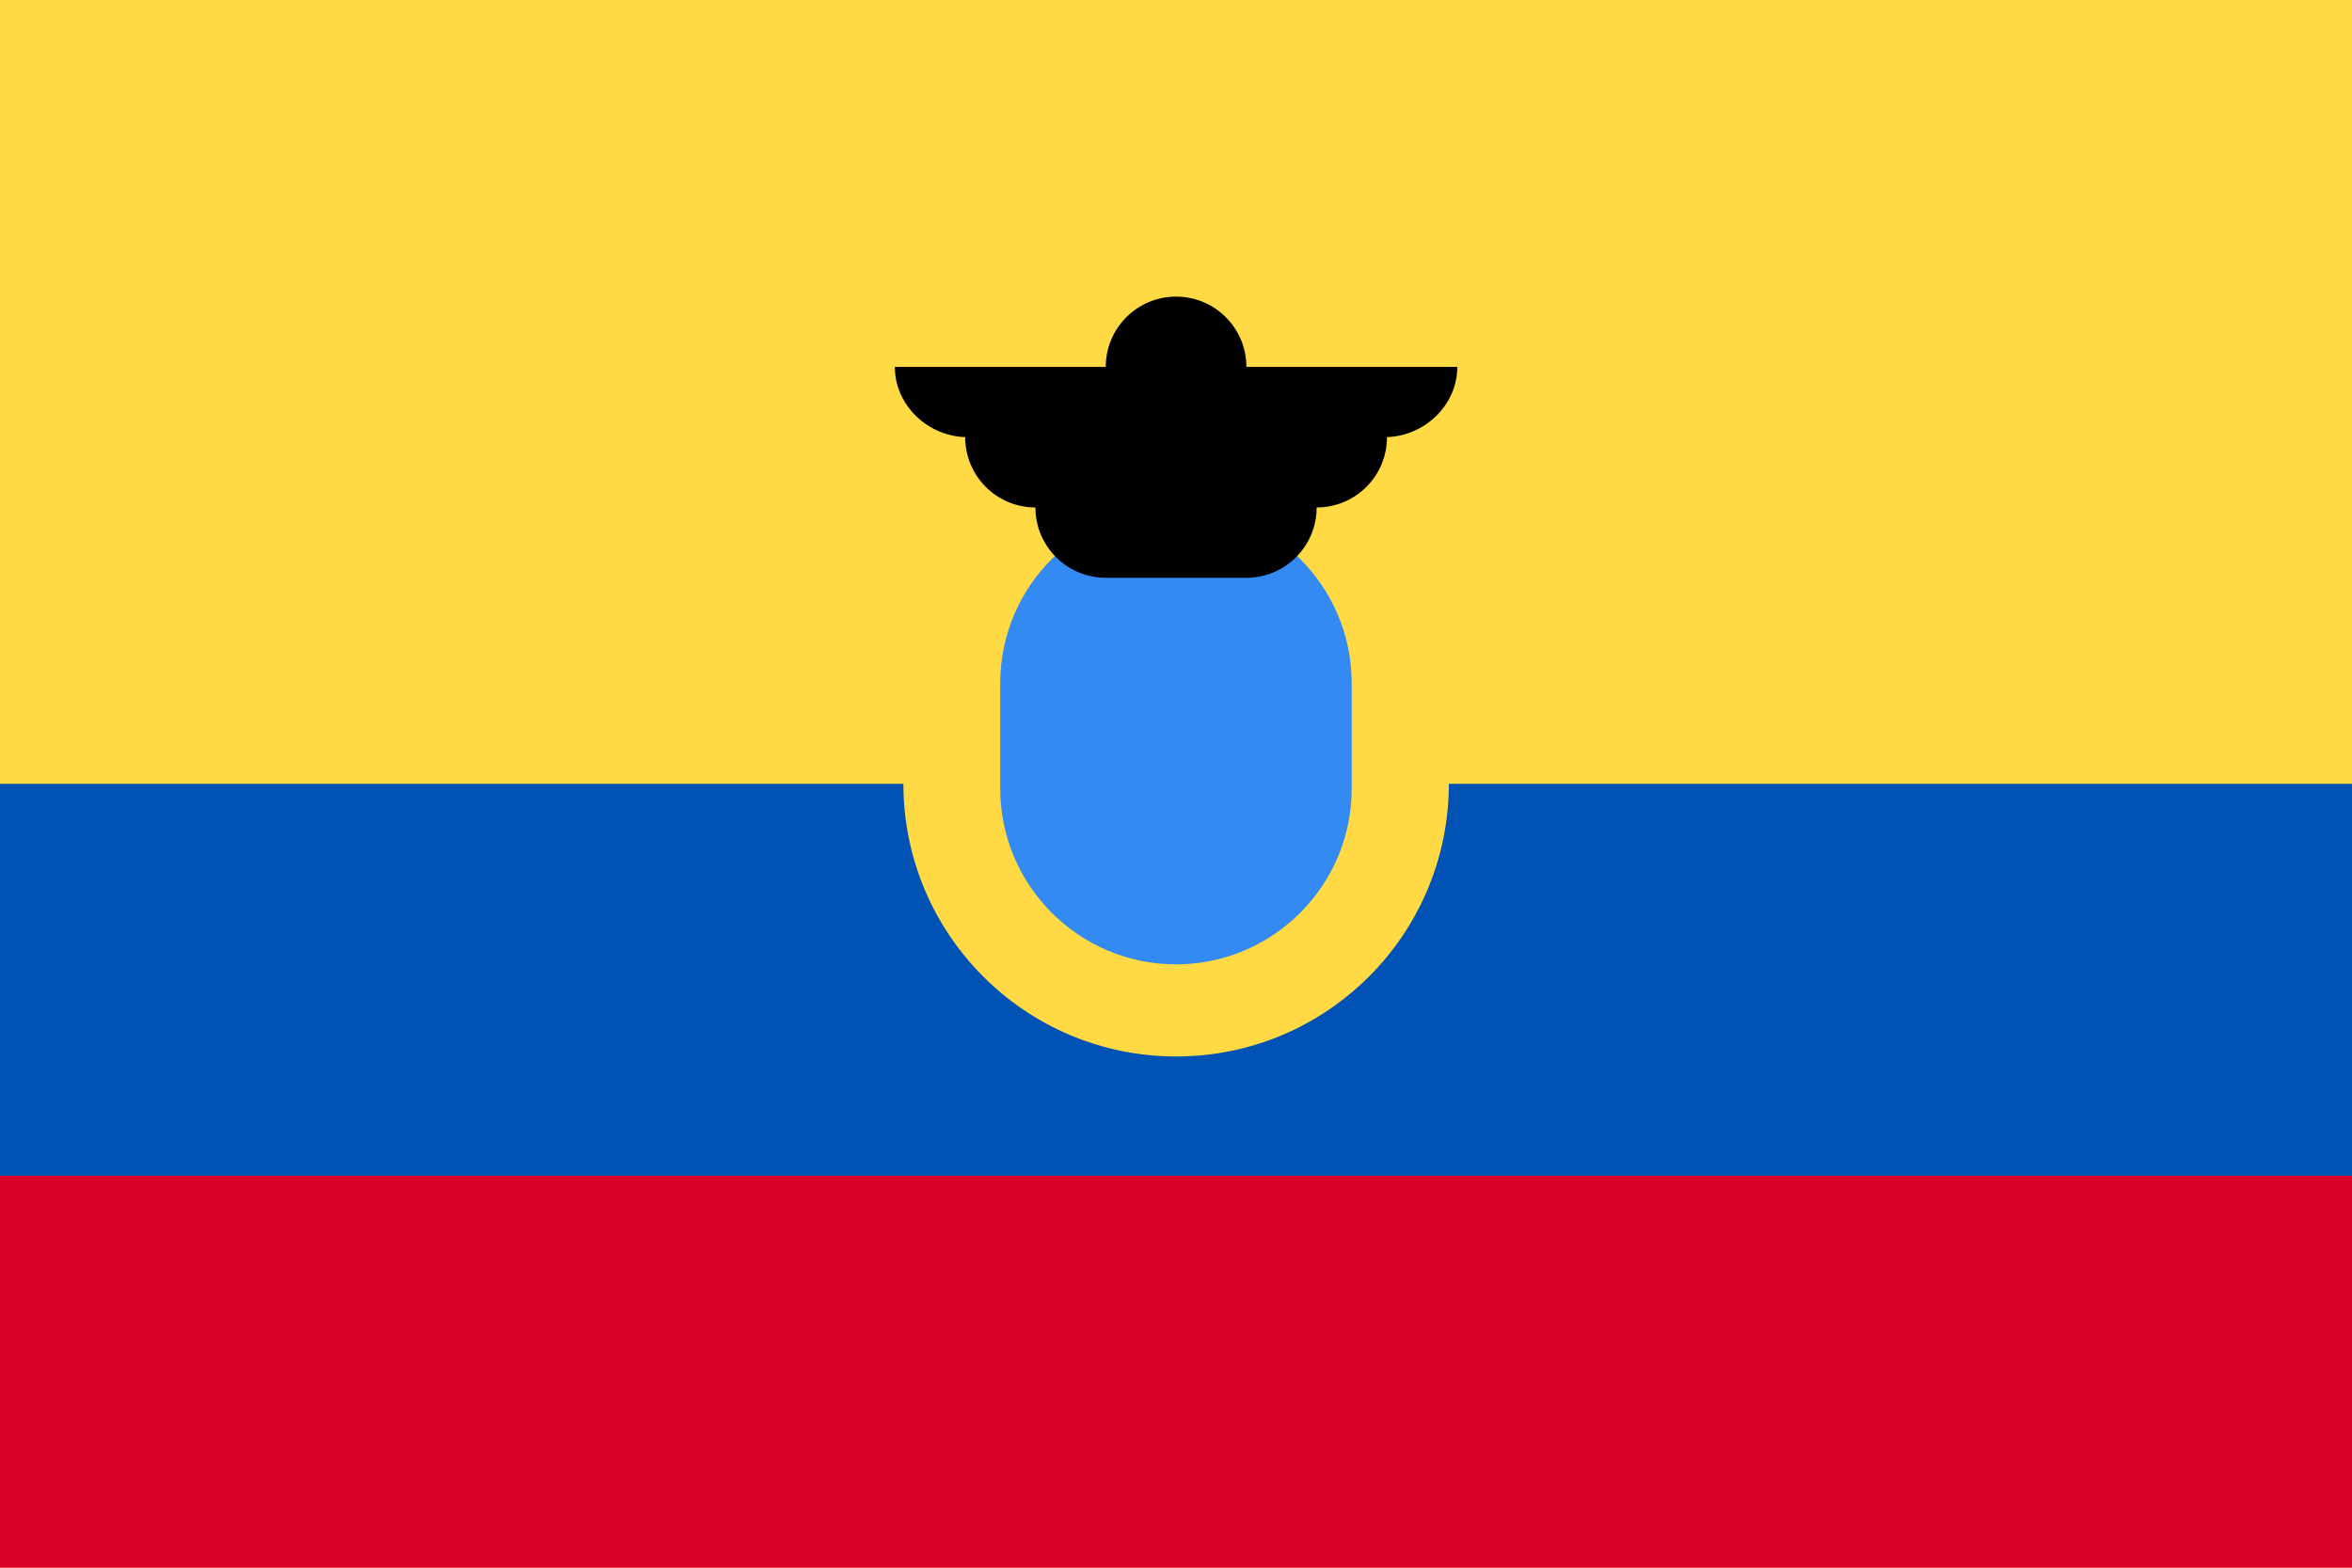 <svg width="30" height="20" viewBox="0 0 30 20" fill="none" xmlns="http://www.w3.org/2000/svg">
<path d="M30 0H0V20H30V0Z" fill="#FFDA44"/>
<path d="M30 10H0V15H30V10Z" fill="#0052B4"/>
<path d="M30 15H0V20H30V15Z" fill="#D80027"/>
<path d="M15.002 13.478C16.922 13.478 18.48 11.921 18.48 10C18.48 8.079 16.922 6.522 15.002 6.522C13.081 6.522 11.523 8.079 11.523 10C11.523 11.921 13.081 13.478 15.002 13.478Z" fill="#FFDA44"/>
<path d="M15 12.303C13.764 12.303 12.758 11.297 12.758 10.061V8.716C12.758 7.48 13.764 6.474 15 6.474C16.236 6.474 17.241 7.48 17.241 8.716V10.061C17.241 11.297 16.236 12.303 15 12.303Z" fill="#338AF3"/>
<path d="M18.588 4.681H15.898C15.898 4.185 15.496 3.784 15.001 3.784C14.506 3.784 14.104 4.185 14.104 4.681H11.414C11.414 5.176 11.845 5.577 12.341 5.577H12.311C12.311 6.073 12.712 6.474 13.207 6.474C13.207 6.969 13.609 7.371 14.104 7.371H15.898C16.393 7.371 16.794 6.969 16.794 6.474C17.29 6.474 17.691 6.073 17.691 5.577H17.661C18.157 5.577 18.588 5.176 18.588 4.681Z" fill="black"/>
</svg>
